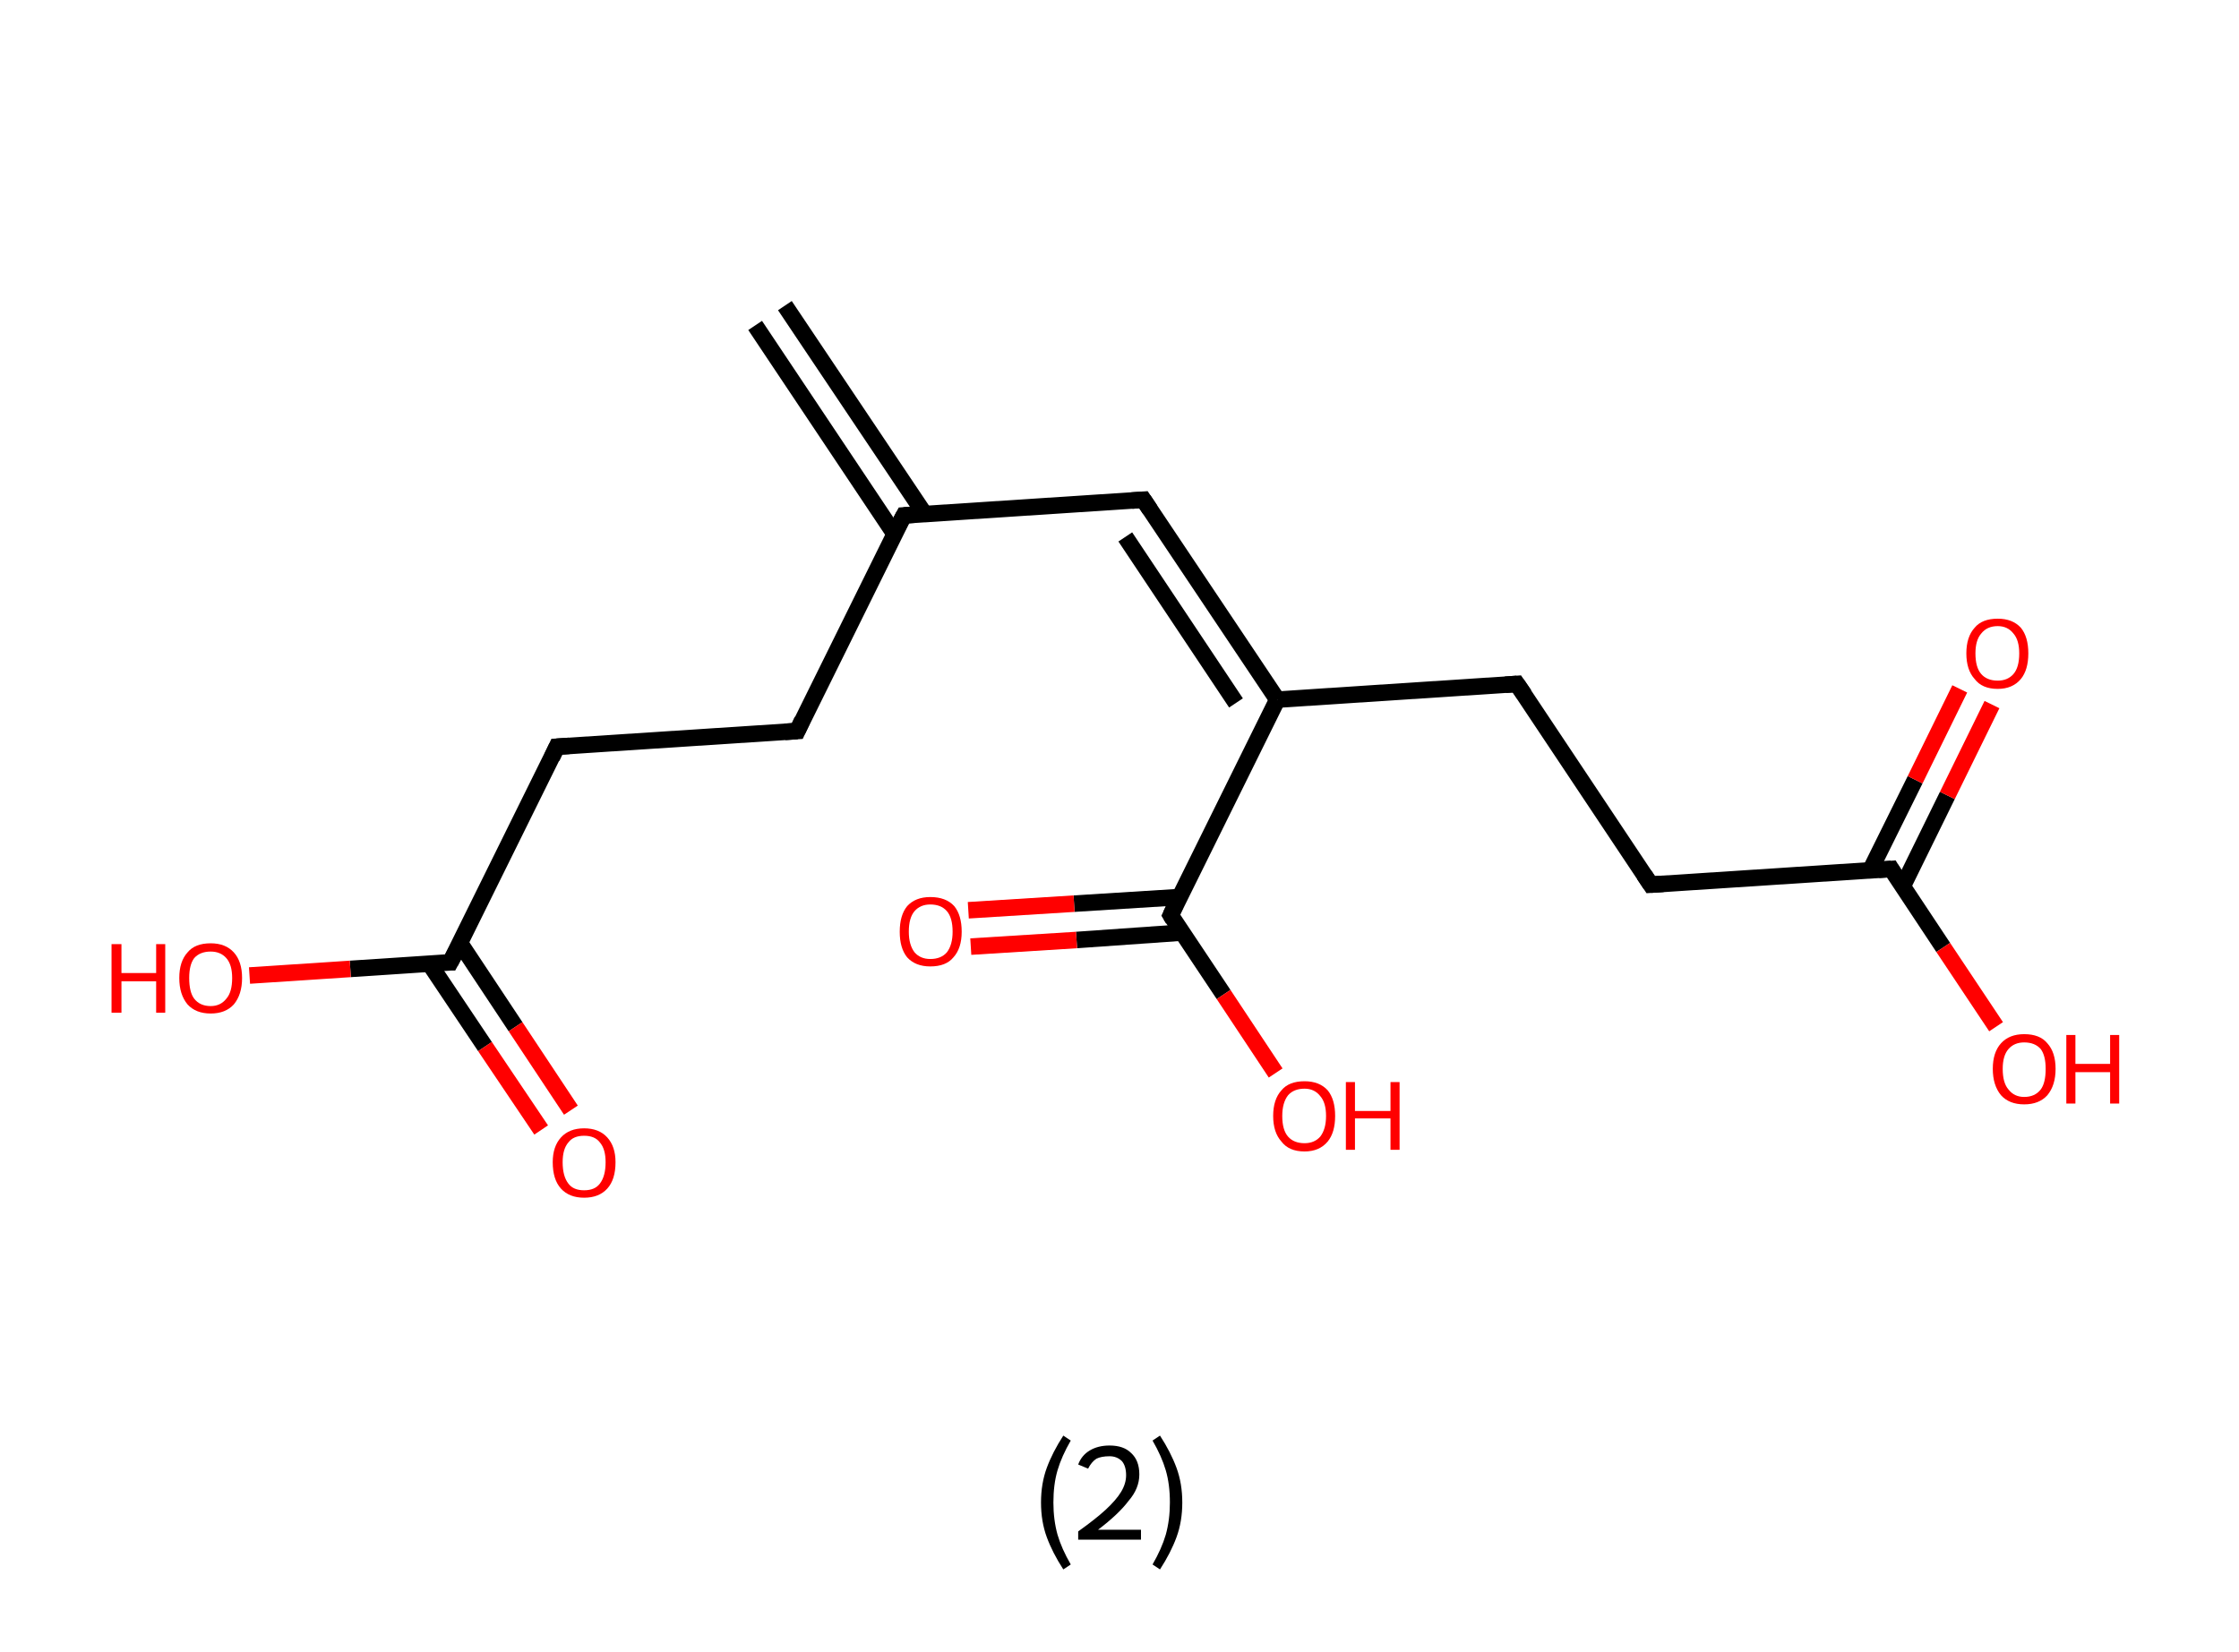 <?xml version='1.0' encoding='ASCII' standalone='yes'?>
<svg xmlns="http://www.w3.org/2000/svg" xmlns:rdkit="http://www.rdkit.org/xml" xmlns:xlink="http://www.w3.org/1999/xlink" version="1.1" baseProfile="full" xml:space="preserve" width="271px" height="200px" viewBox="0 0 271 200">
<!-- END OF HEADER -->
<rect style="opacity:1.0;fill:#FFFFFF;stroke:none" width="271.0" height="200.0" x="0.0" y="0.0"> </rect>
<path class="bond-0 atom-0 atom-1" d="M 95.0,37.0 L 111.9,62.2" style="fill:none;fill-rule:evenodd;stroke:#000000;stroke-width:2.0px;stroke-linecap:butt;stroke-linejoin:miter;stroke-opacity:1"/>
<path class="bond-0 atom-0 atom-1" d="M 91.4,39.4 L 108.3,64.7" style="fill:none;fill-rule:evenodd;stroke:#000000;stroke-width:2.0px;stroke-linecap:butt;stroke-linejoin:miter;stroke-opacity:1"/>
<path class="bond-1 atom-1 atom-2" d="M 109.4,62.4 L 138.4,60.5" style="fill:none;fill-rule:evenodd;stroke:#000000;stroke-width:2.0px;stroke-linecap:butt;stroke-linejoin:miter;stroke-opacity:1"/>
<path class="bond-2 atom-2 atom-3" d="M 138.4,60.5 L 154.6,84.7" style="fill:none;fill-rule:evenodd;stroke:#000000;stroke-width:2.0px;stroke-linecap:butt;stroke-linejoin:miter;stroke-opacity:1"/>
<path class="bond-2 atom-2 atom-3" d="M 136.2,65.0 L 149.6,85.1" style="fill:none;fill-rule:evenodd;stroke:#000000;stroke-width:2.0px;stroke-linecap:butt;stroke-linejoin:miter;stroke-opacity:1"/>
<path class="bond-3 atom-3 atom-4" d="M 154.6,84.7 L 183.6,82.8" style="fill:none;fill-rule:evenodd;stroke:#000000;stroke-width:2.0px;stroke-linecap:butt;stroke-linejoin:miter;stroke-opacity:1"/>
<path class="bond-4 atom-4 atom-5" d="M 183.6,82.8 L 199.8,107.1" style="fill:none;fill-rule:evenodd;stroke:#000000;stroke-width:2.0px;stroke-linecap:butt;stroke-linejoin:miter;stroke-opacity:1"/>
<path class="bond-5 atom-5 atom-6" d="M 199.8,107.1 L 228.9,105.2" style="fill:none;fill-rule:evenodd;stroke:#000000;stroke-width:2.0px;stroke-linecap:butt;stroke-linejoin:miter;stroke-opacity:1"/>
<path class="bond-6 atom-6 atom-7" d="M 230.3,107.3 L 235.7,96.3" style="fill:none;fill-rule:evenodd;stroke:#000000;stroke-width:2.0px;stroke-linecap:butt;stroke-linejoin:miter;stroke-opacity:1"/>
<path class="bond-6 atom-6 atom-7" d="M 235.7,96.3 L 241.1,85.3" style="fill:none;fill-rule:evenodd;stroke:#FF0000;stroke-width:2.0px;stroke-linecap:butt;stroke-linejoin:miter;stroke-opacity:1"/>
<path class="bond-6 atom-6 atom-7" d="M 226.4,105.3 L 231.8,94.4" style="fill:none;fill-rule:evenodd;stroke:#000000;stroke-width:2.0px;stroke-linecap:butt;stroke-linejoin:miter;stroke-opacity:1"/>
<path class="bond-6 atom-6 atom-7" d="M 231.8,94.4 L 237.2,83.4" style="fill:none;fill-rule:evenodd;stroke:#FF0000;stroke-width:2.0px;stroke-linecap:butt;stroke-linejoin:miter;stroke-opacity:1"/>
<path class="bond-7 atom-6 atom-8" d="M 228.9,105.2 L 235.2,114.7" style="fill:none;fill-rule:evenodd;stroke:#000000;stroke-width:2.0px;stroke-linecap:butt;stroke-linejoin:miter;stroke-opacity:1"/>
<path class="bond-7 atom-6 atom-8" d="M 235.2,114.7 L 241.6,124.3" style="fill:none;fill-rule:evenodd;stroke:#FF0000;stroke-width:2.0px;stroke-linecap:butt;stroke-linejoin:miter;stroke-opacity:1"/>
<path class="bond-8 atom-3 atom-9" d="M 154.6,84.7 L 141.7,110.8" style="fill:none;fill-rule:evenodd;stroke:#000000;stroke-width:2.0px;stroke-linecap:butt;stroke-linejoin:miter;stroke-opacity:1"/>
<path class="bond-9 atom-9 atom-10" d="M 142.8,108.6 L 130.0,109.4" style="fill:none;fill-rule:evenodd;stroke:#000000;stroke-width:2.0px;stroke-linecap:butt;stroke-linejoin:miter;stroke-opacity:1"/>
<path class="bond-9 atom-9 atom-10" d="M 130.0,109.4 L 117.2,110.2" style="fill:none;fill-rule:evenodd;stroke:#FF0000;stroke-width:2.0px;stroke-linecap:butt;stroke-linejoin:miter;stroke-opacity:1"/>
<path class="bond-9 atom-9 atom-10" d="M 143.1,112.9 L 130.3,113.8" style="fill:none;fill-rule:evenodd;stroke:#000000;stroke-width:2.0px;stroke-linecap:butt;stroke-linejoin:miter;stroke-opacity:1"/>
<path class="bond-9 atom-9 atom-10" d="M 130.3,113.8 L 117.5,114.6" style="fill:none;fill-rule:evenodd;stroke:#FF0000;stroke-width:2.0px;stroke-linecap:butt;stroke-linejoin:miter;stroke-opacity:1"/>
<path class="bond-10 atom-9 atom-11" d="M 141.7,110.8 L 148.1,120.4" style="fill:none;fill-rule:evenodd;stroke:#000000;stroke-width:2.0px;stroke-linecap:butt;stroke-linejoin:miter;stroke-opacity:1"/>
<path class="bond-10 atom-9 atom-11" d="M 148.1,120.4 L 154.4,129.9" style="fill:none;fill-rule:evenodd;stroke:#FF0000;stroke-width:2.0px;stroke-linecap:butt;stroke-linejoin:miter;stroke-opacity:1"/>
<path class="bond-11 atom-1 atom-12" d="M 109.4,62.4 L 96.5,88.5" style="fill:none;fill-rule:evenodd;stroke:#000000;stroke-width:2.0px;stroke-linecap:butt;stroke-linejoin:miter;stroke-opacity:1"/>
<path class="bond-12 atom-12 atom-13" d="M 96.5,88.5 L 67.4,90.4" style="fill:none;fill-rule:evenodd;stroke:#000000;stroke-width:2.0px;stroke-linecap:butt;stroke-linejoin:miter;stroke-opacity:1"/>
<path class="bond-13 atom-13 atom-14" d="M 67.4,90.4 L 54.5,116.5" style="fill:none;fill-rule:evenodd;stroke:#000000;stroke-width:2.0px;stroke-linecap:butt;stroke-linejoin:miter;stroke-opacity:1"/>
<path class="bond-14 atom-14 atom-15" d="M 52.0,116.7 L 58.7,126.7" style="fill:none;fill-rule:evenodd;stroke:#000000;stroke-width:2.0px;stroke-linecap:butt;stroke-linejoin:miter;stroke-opacity:1"/>
<path class="bond-14 atom-14 atom-15" d="M 58.7,126.7 L 65.5,136.8" style="fill:none;fill-rule:evenodd;stroke:#FF0000;stroke-width:2.0px;stroke-linecap:butt;stroke-linejoin:miter;stroke-opacity:1"/>
<path class="bond-14 atom-14 atom-15" d="M 55.7,114.2 L 62.4,124.3" style="fill:none;fill-rule:evenodd;stroke:#000000;stroke-width:2.0px;stroke-linecap:butt;stroke-linejoin:miter;stroke-opacity:1"/>
<path class="bond-14 atom-14 atom-15" d="M 62.4,124.3 L 69.1,134.4" style="fill:none;fill-rule:evenodd;stroke:#FF0000;stroke-width:2.0px;stroke-linecap:butt;stroke-linejoin:miter;stroke-opacity:1"/>
<path class="bond-15 atom-14 atom-16" d="M 54.5,116.5 L 42.4,117.3" style="fill:none;fill-rule:evenodd;stroke:#000000;stroke-width:2.0px;stroke-linecap:butt;stroke-linejoin:miter;stroke-opacity:1"/>
<path class="bond-15 atom-14 atom-16" d="M 42.4,117.3 L 30.2,118.1" style="fill:none;fill-rule:evenodd;stroke:#FF0000;stroke-width:2.0px;stroke-linecap:butt;stroke-linejoin:miter;stroke-opacity:1"/>
<path d="M 110.8,62.3 L 109.4,62.4 L 108.7,63.7" style="fill:none;stroke:#000000;stroke-width:2.0px;stroke-linecap:butt;stroke-linejoin:miter;stroke-opacity:1;"/>
<path d="M 137.0,60.6 L 138.4,60.5 L 139.2,61.7" style="fill:none;stroke:#000000;stroke-width:2.0px;stroke-linecap:butt;stroke-linejoin:miter;stroke-opacity:1;"/>
<path d="M 182.2,82.9 L 183.6,82.8 L 184.5,84.1" style="fill:none;stroke:#000000;stroke-width:2.0px;stroke-linecap:butt;stroke-linejoin:miter;stroke-opacity:1;"/>
<path d="M 199.0,105.9 L 199.8,107.1 L 201.3,107.0" style="fill:none;stroke:#000000;stroke-width:2.0px;stroke-linecap:butt;stroke-linejoin:miter;stroke-opacity:1;"/>
<path d="M 227.4,105.3 L 228.9,105.2 L 229.2,105.7" style="fill:none;stroke:#000000;stroke-width:2.0px;stroke-linecap:butt;stroke-linejoin:miter;stroke-opacity:1;"/>
<path d="M 142.3,109.5 L 141.7,110.8 L 142.0,111.3" style="fill:none;stroke:#000000;stroke-width:2.0px;stroke-linecap:butt;stroke-linejoin:miter;stroke-opacity:1;"/>
<path d="M 97.1,87.2 L 96.5,88.5 L 95.0,88.6" style="fill:none;stroke:#000000;stroke-width:2.0px;stroke-linecap:butt;stroke-linejoin:miter;stroke-opacity:1;"/>
<path d="M 68.9,90.3 L 67.4,90.4 L 66.8,91.7" style="fill:none;stroke:#000000;stroke-width:2.0px;stroke-linecap:butt;stroke-linejoin:miter;stroke-opacity:1;"/>
<path d="M 55.2,115.2 L 54.5,116.5 L 53.9,116.5" style="fill:none;stroke:#000000;stroke-width:2.0px;stroke-linecap:butt;stroke-linejoin:miter;stroke-opacity:1;"/>
<path class="atom-7" d="M 238.0 79.1 Q 238.0 77.1, 239.0 76.0 Q 239.9 74.9, 241.8 74.9 Q 243.6 74.9, 244.6 76.0 Q 245.5 77.1, 245.5 79.1 Q 245.5 81.1, 244.6 82.2 Q 243.6 83.4, 241.8 83.4 Q 239.9 83.4, 239.0 82.2 Q 238.0 81.1, 238.0 79.1 M 241.8 82.4 Q 243.0 82.4, 243.7 81.6 Q 244.4 80.8, 244.4 79.1 Q 244.4 77.5, 243.7 76.7 Q 243.0 75.8, 241.8 75.8 Q 240.5 75.8, 239.8 76.7 Q 239.1 77.5, 239.1 79.1 Q 239.1 80.8, 239.8 81.6 Q 240.5 82.4, 241.8 82.4 " fill="#FF0000"/>
<path class="atom-8" d="M 241.2 129.4 Q 241.2 127.4, 242.2 126.3 Q 243.2 125.2, 245.0 125.2 Q 246.9 125.2, 247.8 126.3 Q 248.8 127.4, 248.8 129.4 Q 248.8 131.4, 247.8 132.6 Q 246.8 133.7, 245.0 133.7 Q 243.2 133.7, 242.2 132.6 Q 241.2 131.4, 241.2 129.4 M 245.0 132.8 Q 246.3 132.8, 247.0 131.9 Q 247.6 131.1, 247.6 129.4 Q 247.6 127.8, 247.0 127.0 Q 246.3 126.2, 245.0 126.2 Q 243.8 126.2, 243.1 127.0 Q 242.4 127.8, 242.4 129.4 Q 242.4 131.1, 243.1 131.9 Q 243.8 132.8, 245.0 132.8 " fill="#FF0000"/>
<path class="atom-8" d="M 250.1 125.3 L 251.2 125.3 L 251.2 128.8 L 255.4 128.8 L 255.4 125.3 L 256.5 125.3 L 256.5 133.6 L 255.4 133.6 L 255.4 129.8 L 251.2 129.8 L 251.2 133.6 L 250.1 133.6 L 250.1 125.3 " fill="#FF0000"/>
<path class="atom-10" d="M 108.9 112.8 Q 108.9 110.8, 109.8 109.7 Q 110.8 108.6, 112.6 108.6 Q 114.5 108.6, 115.5 109.7 Q 116.4 110.8, 116.4 112.8 Q 116.4 114.8, 115.4 115.9 Q 114.5 117.0, 112.6 117.0 Q 110.8 117.0, 109.8 115.9 Q 108.9 114.8, 108.9 112.8 M 112.6 116.1 Q 113.9 116.1, 114.6 115.3 Q 115.3 114.4, 115.3 112.8 Q 115.3 111.1, 114.6 110.3 Q 113.9 109.5, 112.6 109.5 Q 111.4 109.5, 110.7 110.3 Q 110.0 111.1, 110.0 112.8 Q 110.0 114.4, 110.7 115.3 Q 111.4 116.1, 112.6 116.1 " fill="#FF0000"/>
<path class="atom-11" d="M 154.1 135.1 Q 154.1 133.1, 155.1 132.0 Q 156.0 130.9, 157.9 130.9 Q 159.7 130.9, 160.7 132.0 Q 161.6 133.1, 161.6 135.1 Q 161.6 137.1, 160.7 138.2 Q 159.7 139.4, 157.9 139.4 Q 156.0 139.4, 155.1 138.2 Q 154.1 137.1, 154.1 135.1 M 157.9 138.4 Q 159.1 138.4, 159.8 137.6 Q 160.5 136.7, 160.5 135.1 Q 160.5 133.5, 159.8 132.7 Q 159.1 131.8, 157.9 131.8 Q 156.6 131.8, 155.9 132.6 Q 155.2 133.5, 155.2 135.1 Q 155.2 136.8, 155.9 137.6 Q 156.6 138.4, 157.9 138.4 " fill="#FF0000"/>
<path class="atom-11" d="M 162.9 131.0 L 164.0 131.0 L 164.0 134.5 L 168.3 134.5 L 168.3 131.0 L 169.4 131.0 L 169.4 139.2 L 168.3 139.2 L 168.3 135.4 L 164.0 135.4 L 164.0 139.2 L 162.9 139.2 L 162.9 131.0 " fill="#FF0000"/>
<path class="atom-15" d="M 66.9 140.7 Q 66.9 138.8, 67.9 137.7 Q 68.9 136.6, 70.7 136.6 Q 72.5 136.6, 73.5 137.7 Q 74.5 138.8, 74.5 140.7 Q 74.5 142.8, 73.5 143.9 Q 72.5 145.0, 70.7 145.0 Q 68.9 145.0, 67.9 143.9 Q 66.9 142.8, 66.9 140.7 M 70.7 144.1 Q 72.0 144.1, 72.6 143.3 Q 73.3 142.4, 73.3 140.7 Q 73.3 139.1, 72.6 138.3 Q 72.0 137.5, 70.7 137.5 Q 69.4 137.5, 68.8 138.3 Q 68.1 139.1, 68.1 140.7 Q 68.1 142.4, 68.8 143.3 Q 69.4 144.1, 70.7 144.1 " fill="#FF0000"/>
<path class="atom-16" d="M 13.5 114.3 L 14.7 114.3 L 14.7 117.8 L 18.9 117.8 L 18.9 114.3 L 20.0 114.3 L 20.0 122.6 L 18.9 122.6 L 18.9 118.8 L 14.7 118.8 L 14.7 122.6 L 13.5 122.6 L 13.5 114.3 " fill="#FF0000"/>
<path class="atom-16" d="M 21.7 118.4 Q 21.7 116.4, 22.7 115.3 Q 23.6 114.2, 25.5 114.2 Q 27.3 114.2, 28.3 115.3 Q 29.3 116.4, 29.3 118.4 Q 29.3 120.4, 28.3 121.6 Q 27.3 122.7, 25.5 122.7 Q 23.7 122.7, 22.7 121.6 Q 21.7 120.4, 21.7 118.4 M 25.5 121.8 Q 26.7 121.8, 27.4 120.9 Q 28.1 120.1, 28.1 118.4 Q 28.1 116.8, 27.4 116.0 Q 26.7 115.2, 25.5 115.2 Q 24.2 115.2, 23.5 116.0 Q 22.9 116.8, 22.9 118.4 Q 22.9 120.1, 23.5 120.9 Q 24.2 121.8, 25.5 121.8 " fill="#FF0000"/>
<path class="legend" d="M 126.0 181.9 Q 126.0 179.6, 126.7 177.7 Q 127.4 175.8, 128.7 173.8 L 129.6 174.4 Q 128.5 176.3, 128.0 178.0 Q 127.5 179.7, 127.5 181.9 Q 127.5 184.0, 128.0 185.8 Q 128.5 187.5, 129.6 189.4 L 128.7 190.0 Q 127.4 188.0, 126.7 186.1 Q 126.0 184.2, 126.0 181.9 " fill="#000000"/>
<path class="legend" d="M 130.5 177.3 Q 130.9 176.2, 131.9 175.6 Q 132.9 175.0, 134.3 175.0 Q 136.0 175.0, 136.9 175.9 Q 137.9 176.8, 137.9 178.5 Q 137.9 180.2, 136.6 181.7 Q 135.4 183.3, 132.9 185.2 L 138.1 185.2 L 138.1 186.4 L 130.5 186.4 L 130.5 185.4 Q 132.6 183.9, 133.8 182.8 Q 135.1 181.6, 135.7 180.6 Q 136.3 179.6, 136.3 178.6 Q 136.3 177.5, 135.8 176.9 Q 135.2 176.3, 134.3 176.3 Q 133.3 176.3, 132.7 176.6 Q 132.1 177.0, 131.7 177.8 L 130.5 177.3 " fill="#000000"/>
<path class="legend" d="M 143.1 181.9 Q 143.1 184.2, 142.4 186.1 Q 141.7 188.0, 140.4 190.0 L 139.5 189.4 Q 140.6 187.5, 141.1 185.8 Q 141.6 184.0, 141.6 181.9 Q 141.6 179.7, 141.1 178.0 Q 140.6 176.3, 139.5 174.4 L 140.4 173.8 Q 141.7 175.8, 142.4 177.7 Q 143.1 179.6, 143.1 181.9 " fill="#000000"/>
</svg>
